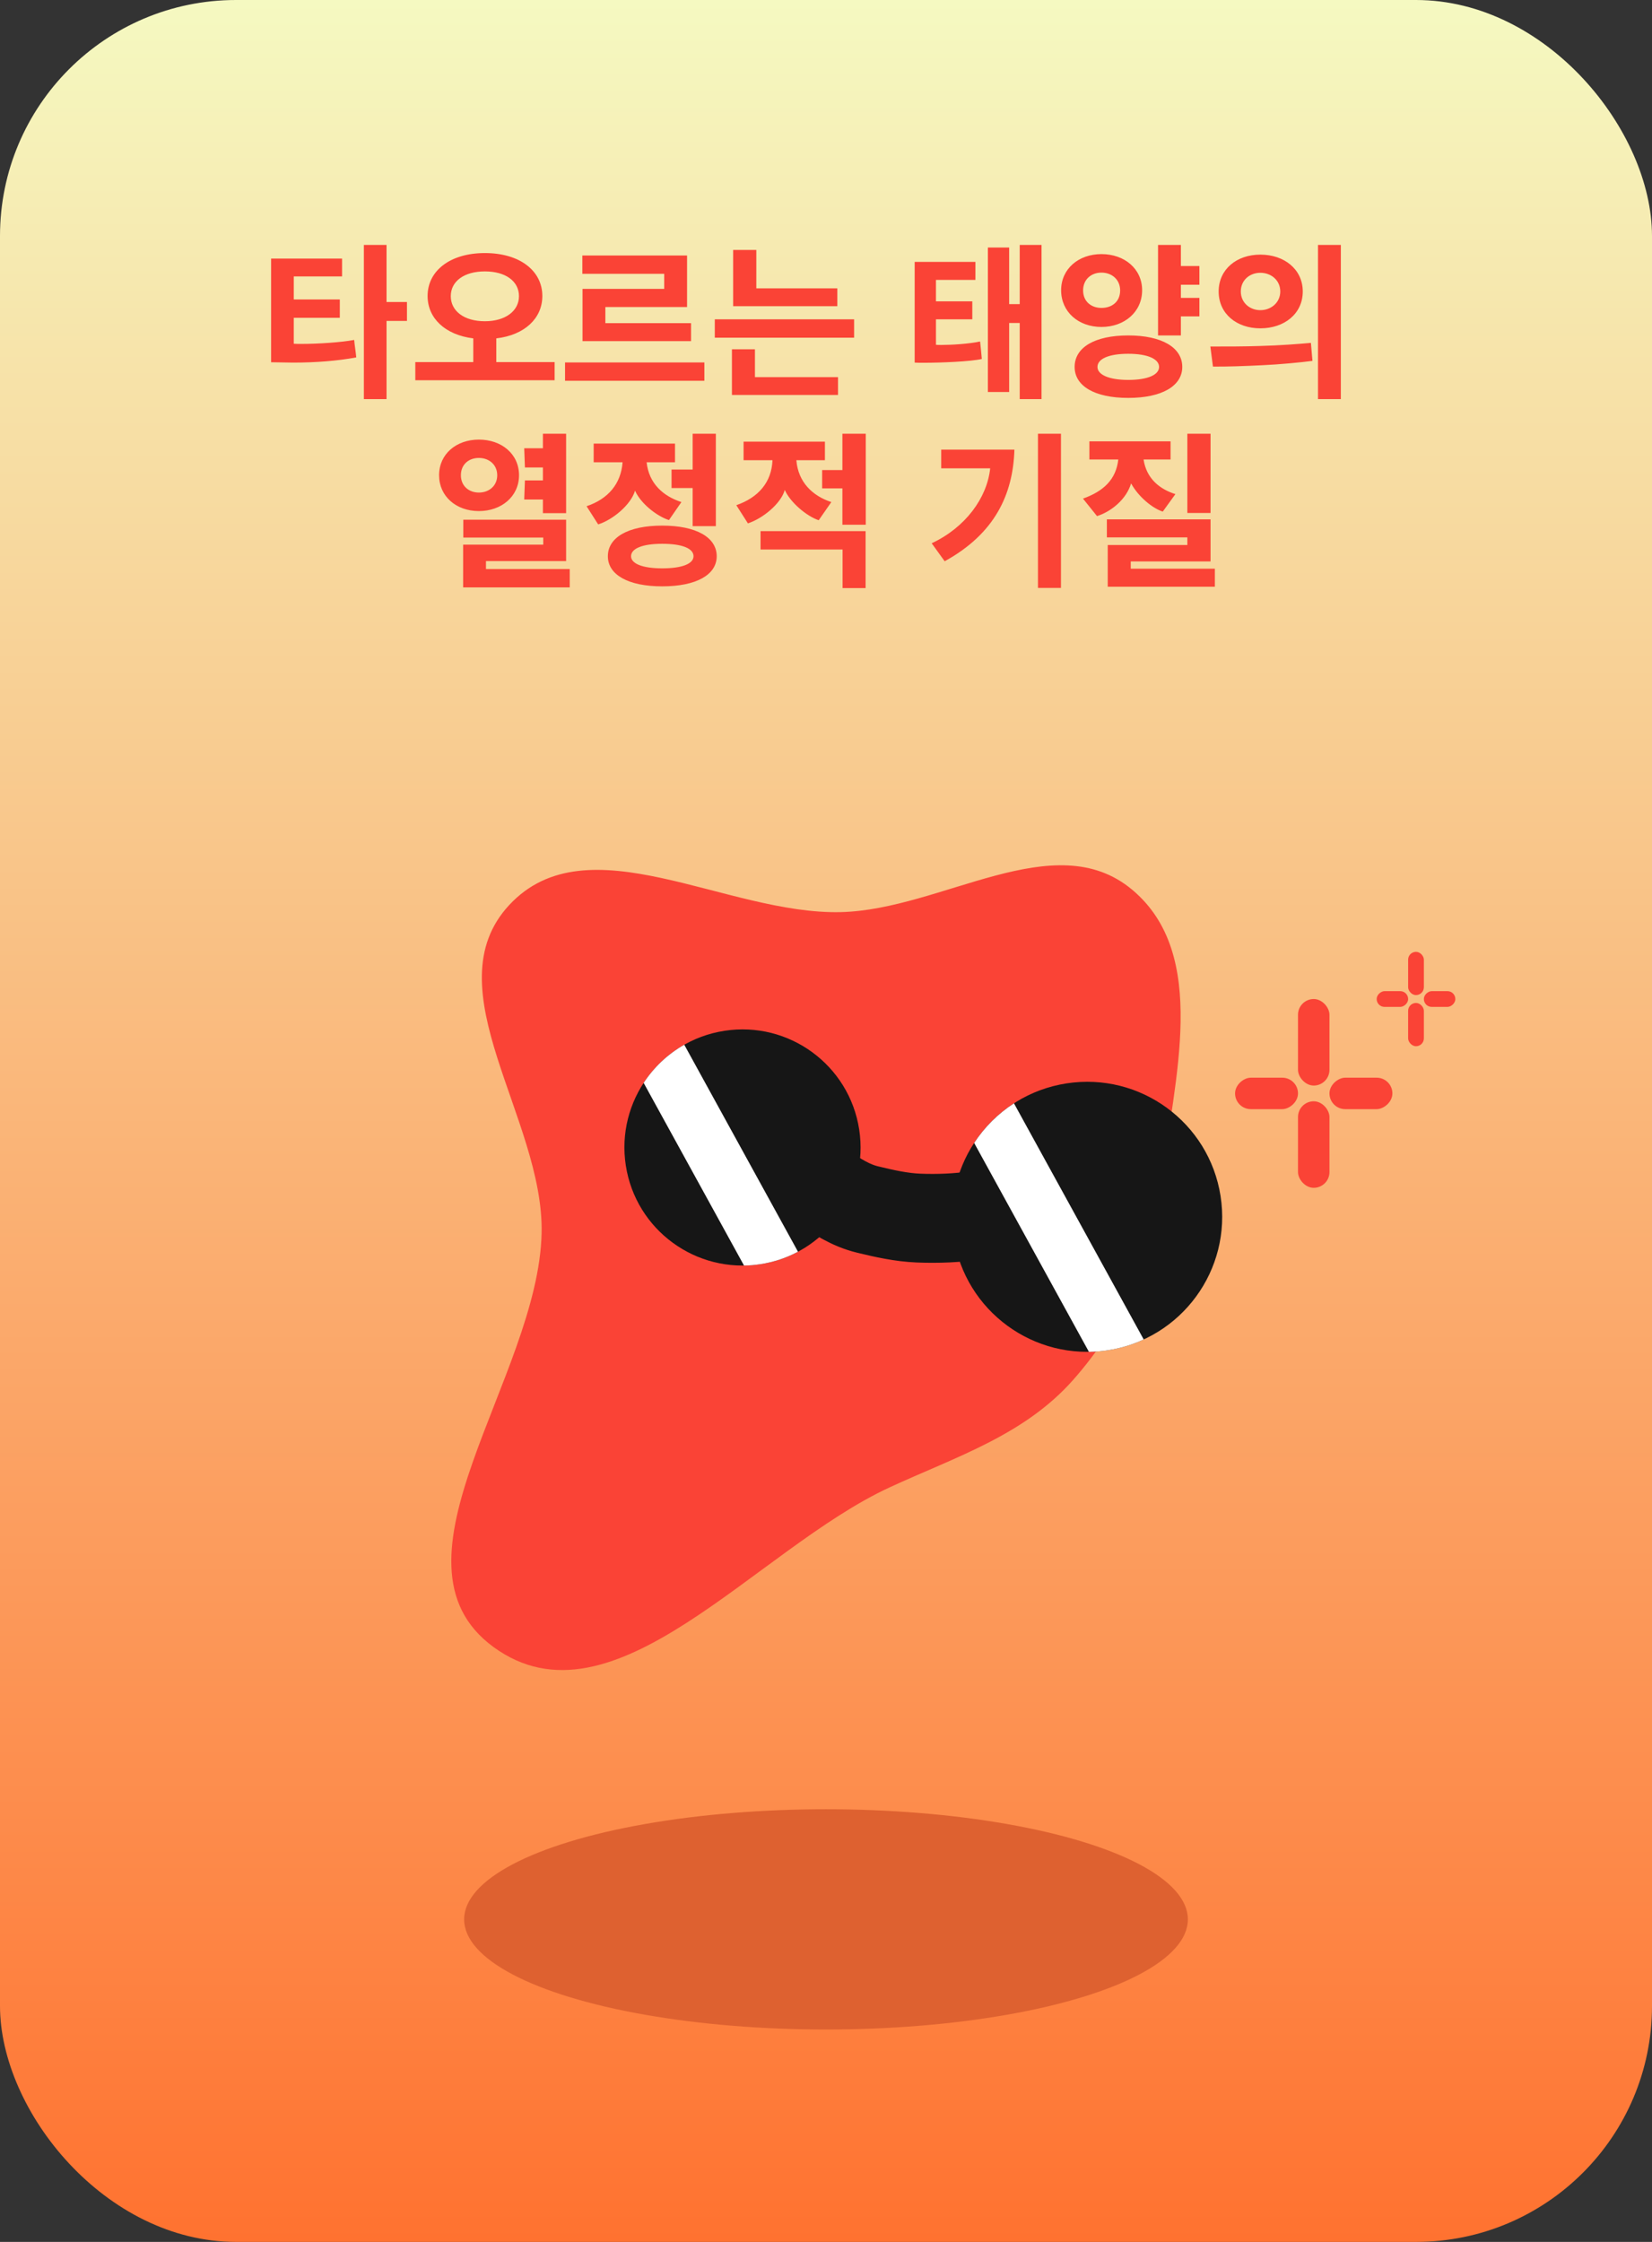 <svg width="210" height="285" viewBox="0 0 210 285" fill="none" xmlns="http://www.w3.org/2000/svg">
<rect x="0" y="0" width="210" height="285" fill="#333333" stroke="none"/>
<rect width="210" height="285" rx="30" fill="url(#paint0_linear_141_3520)"/>
<ellipse cx="105" cy="244" rx="46" ry="14" fill="#DE6130"/>
<path fill-rule="evenodd" clip-rule="evenodd" d="M106.895 115.952C119.756 115.637 134.039 104.848 143.911 113.097C153.784 121.347 149.222 137.261 147.684 150.035C146.532 159.597 142.787 168.226 136.402 175.436C130.205 182.435 121.612 185.153 113.122 189.065C96.025 196.944 77.945 220.48 62.74 209.382C47.91 198.557 68.458 175.106 68.849 156.749C69.159 142.227 54.843 125.655 64.75 115.031C74.713 104.348 92.292 116.308 106.895 115.952Z" fill="#FA4336"/>
<path d="M104.43 150.784C106.344 152.046 108.054 153.22 110.305 153.764C112.443 154.28 114.562 154.759 116.763 154.848C119.166 154.946 121.748 154.849 124.129 154.48" stroke="#161616" stroke-width="11.298" stroke-linecap="round"/>
<circle cx="94.385" cy="145.872" r="15.009" transform="rotate(-8.814 94.385 145.872)" fill="#161616"/>
<path fill-rule="evenodd" clip-rule="evenodd" d="M86.983 132.81L101.44 159.124C99.993 159.894 98.395 160.438 96.684 160.704C95.977 160.813 95.274 160.872 94.579 160.882L81.821 137.661C83.119 135.676 84.882 134.002 86.983 132.81Z" fill="white"/>
<circle cx="138.198" cy="154.686" r="17.163" transform="rotate(-8.814 138.198 154.686)" fill="#161616"/>
<path fill-rule="evenodd" clip-rule="evenodd" d="M128.894 140.26L145.386 170.278C143.972 170.929 142.445 171.397 140.831 171.647C140.022 171.773 139.218 171.839 138.423 171.851L123.834 145.296C125.141 143.297 126.861 141.573 128.894 140.26Z" fill="white"/>
<path d="M37.344 43.698C37.63 43.72 37.96 43.72 38.334 43.72C40.424 43.72 43.394 43.522 45.022 43.214C45.088 43.962 45.22 44.688 45.286 45.436C42.91 45.876 40.16 46.096 37.256 46.096C36.332 46.096 35.386 46.052 34.462 46.052V32.874H43.482V35.14H37.344V38.066H43.196V40.398H37.344V43.698ZM49.136 31.136V38.396H51.732V40.794H49.136V50.738H46.254V31.136H49.136ZM70.503 48.34H52.793V46.03H60.163V43.016C56.599 42.576 54.355 40.464 54.355 37.626C54.355 34.414 57.237 32.17 61.637 32.17C66.059 32.17 68.941 34.414 68.941 37.626C68.941 40.486 66.675 42.598 63.089 43.016V46.03H70.503V48.34ZM65.971 37.648C65.971 35.756 64.277 34.502 61.637 34.502C58.997 34.502 57.303 35.756 57.303 37.648C57.303 39.54 58.997 40.838 61.637 40.838C64.233 40.838 65.971 39.54 65.971 37.648ZM89.538 48.406H71.828V46.074H89.538V48.406ZM87.844 43.368H74.05V36.724H84.434V34.81H74.028V32.478H87.338V39.034H76.954V41.08H87.844V43.368ZM108.573 42.928H90.863V40.596H108.573V42.928ZM106.439 38.924H93.195V31.774H96.143V36.658H106.439V38.924ZM106.527 50.21H93.041V44.402H95.967V47.944H106.527V50.21ZM132.398 50.738H129.626V41.058H128.284V49.836H125.578V31.466H128.284V38.66H129.626V31.136H132.398V50.738ZM118.978 43.83C119.132 43.852 119.374 43.852 119.66 43.852C120.914 43.852 123.158 43.72 124.588 43.412C124.676 44.16 124.742 44.908 124.808 45.634C123.4 45.964 119.616 46.118 117.394 46.118C116.932 46.118 116.558 46.118 116.272 46.096V33.292H123.994V35.58H118.978V38.308H123.598V40.596H118.978V43.83ZM152.467 36.196H150.113V37.868H152.467V40.222H150.113V42.642H147.209V31.136H150.113V33.82H152.467V36.196ZM150.289 46.646C150.289 49.066 147.693 50.584 143.425 50.584C139.135 50.584 136.605 49.066 136.605 46.646C136.605 44.182 139.135 42.642 143.425 42.642C147.693 42.642 150.289 44.182 150.289 46.646ZM143.425 44.974C140.961 44.974 139.509 45.612 139.509 46.646C139.509 47.636 140.961 48.296 143.425 48.296C145.933 48.296 147.341 47.636 147.341 46.646C147.341 45.656 145.933 44.974 143.425 44.974ZM134.889 36.9C134.889 34.172 137.111 32.302 140.015 32.302C142.941 32.302 145.185 34.172 145.185 36.9C145.185 39.65 142.941 41.564 140.015 41.564C137.089 41.564 134.889 39.65 134.889 36.9ZM137.683 36.922C137.683 38.308 138.695 39.144 140.015 39.144C141.379 39.144 142.391 38.33 142.391 36.922C142.391 35.558 141.357 34.656 140.015 34.656C138.695 34.656 137.683 35.536 137.683 36.922ZM157.73 37.054C157.73 38.462 158.852 39.43 160.216 39.43C161.58 39.43 162.746 38.462 162.746 37.054C162.746 35.624 161.58 34.678 160.216 34.678C158.852 34.678 157.73 35.624 157.73 37.054ZM170.446 31.136V50.738H167.542V31.136H170.446ZM154.914 37.054C154.914 34.238 157.202 32.368 160.216 32.368C163.252 32.368 165.606 34.238 165.606 37.054C165.606 39.892 163.252 41.74 160.216 41.74C157.202 41.74 154.914 39.892 154.914 37.054ZM166.838 45.876C165.364 46.074 162.526 46.338 160.502 46.426C158.346 46.536 155.948 46.624 154.188 46.602L153.858 44.05C156.124 44.05 158.148 44.05 160.106 43.984C162.746 43.918 165.144 43.72 166.64 43.588L166.838 45.876ZM71.963 65.234H69.014V63.496H66.638L66.727 61.076H69.014V59.426H66.727L66.638 56.984H69.014V55.136H71.963V65.234ZM72.424 74.672H58.873V69.238H69.058V68.336H58.895V66.07H71.963V71.328H61.776V72.34H72.424V74.672ZM55.815 60.416C55.815 57.71 58.014 55.884 60.874 55.884C63.757 55.884 65.978 57.71 65.978 60.416C65.978 63.1 63.757 64.97 60.874 64.97C57.971 64.97 55.815 63.078 55.815 60.416ZM58.587 60.416C58.587 61.758 59.577 62.616 60.874 62.616C62.172 62.616 63.206 61.758 63.206 60.416C63.206 59.074 62.172 58.216 60.874 58.216C59.554 58.216 58.587 59.074 58.587 60.416ZM91.108 70.712C91.108 73.066 88.512 74.54 84.178 74.54C79.866 74.54 77.27 73.066 77.27 70.712C77.27 68.314 79.866 66.818 84.178 66.818C88.512 66.818 91.108 68.314 91.108 70.712ZM75.466 58.766V56.39H85.806V58.766H82.198C82.484 61.472 84.31 63.078 86.62 63.826L85.036 66.114C83.518 65.63 81.45 64.024 80.724 62.374C80.218 64.134 77.93 66.07 76.038 66.664L74.564 64.354C77.314 63.43 78.942 61.494 79.14 58.766H75.466ZM85.366 62.044V59.69H88.05V55.136H90.998V66.884H88.05V62.044H85.366ZM84.178 69.128C81.692 69.128 80.218 69.722 80.218 70.712C80.218 71.658 81.692 72.252 84.178 72.252C86.73 72.252 88.16 71.658 88.16 70.712C88.16 69.722 86.73 69.128 84.178 69.128ZM94.523 58.502V56.148H104.863V58.502H101.233C101.453 61.318 103.323 63.056 105.677 63.826L104.071 66.136C102.575 65.63 100.485 63.914 99.759 62.286C99.275 64.024 96.965 65.916 95.073 66.532L93.599 64.222C96.393 63.254 98.087 61.318 98.197 58.502H94.523ZM96.679 67.522H110.033V74.76H107.107V69.854H96.679V67.522ZM110.055 66.708H107.085V62.088H104.511V59.756H107.085V55.136H110.055V66.708ZM134.869 74.738H131.943V55.136H134.869V74.738ZM128.951 57.16C128.775 62.88 126.443 67.852 120.085 71.35L118.435 69.062C122.725 67.06 125.475 63.298 125.871 59.536H119.645V57.16H128.951ZM154.432 74.584H140.814V69.282H150.934V68.314H140.704V66.026H153.882V71.372H143.74V72.296H154.432V74.584ZM138.482 58.414V56.104H148.8V58.414H145.368C145.742 60.878 147.458 62.198 149.416 62.814L147.81 65.036C146.49 64.618 144.686 63.122 143.784 61.45C143.19 63.452 141.276 65.036 139.45 65.608L137.668 63.386C140.308 62.44 141.87 60.944 142.156 58.414H138.482ZM153.882 65.212H150.934V55.136H153.882V65.212Z" fill="#FA4336"/>
<rect x="165" y="127" width="4" height="11" rx="2" fill="#FA4336"/>
<rect x="179" y="121" width="2" height="5.5" rx="1" fill="#FA4336"/>
<rect x="165" y="140" width="4" height="11" rx="2" fill="#FA4336"/>
<rect x="179" y="127.5" width="2" height="5.5" rx="1" fill="#FA4336"/>
<rect x="177" y="137" width="4" height="8" rx="2" transform="rotate(90 177 137)" fill="#FA4336"/>
<rect x="185" y="126" width="2" height="4" rx="1" transform="rotate(90 185 126)" fill="#FA4336"/>
<rect x="165" y="137" width="4" height="8" rx="2" transform="rotate(90 165 137)" fill="#FA4336"/>
<rect x="179" y="126" width="2" height="4" rx="1" transform="rotate(90 179 126)" fill="#FA4336"/>
<defs>
<linearGradient id="paint0_linear_141_3520" x1="105" y1="0" x2="105" y2="285" gradientUnits="userSpaceOnUse">
<stop stop-color="#F5F9C1"/>
<stop offset="1" stop-color="#FF7230"/>
</linearGradient>
</defs>
</svg>
